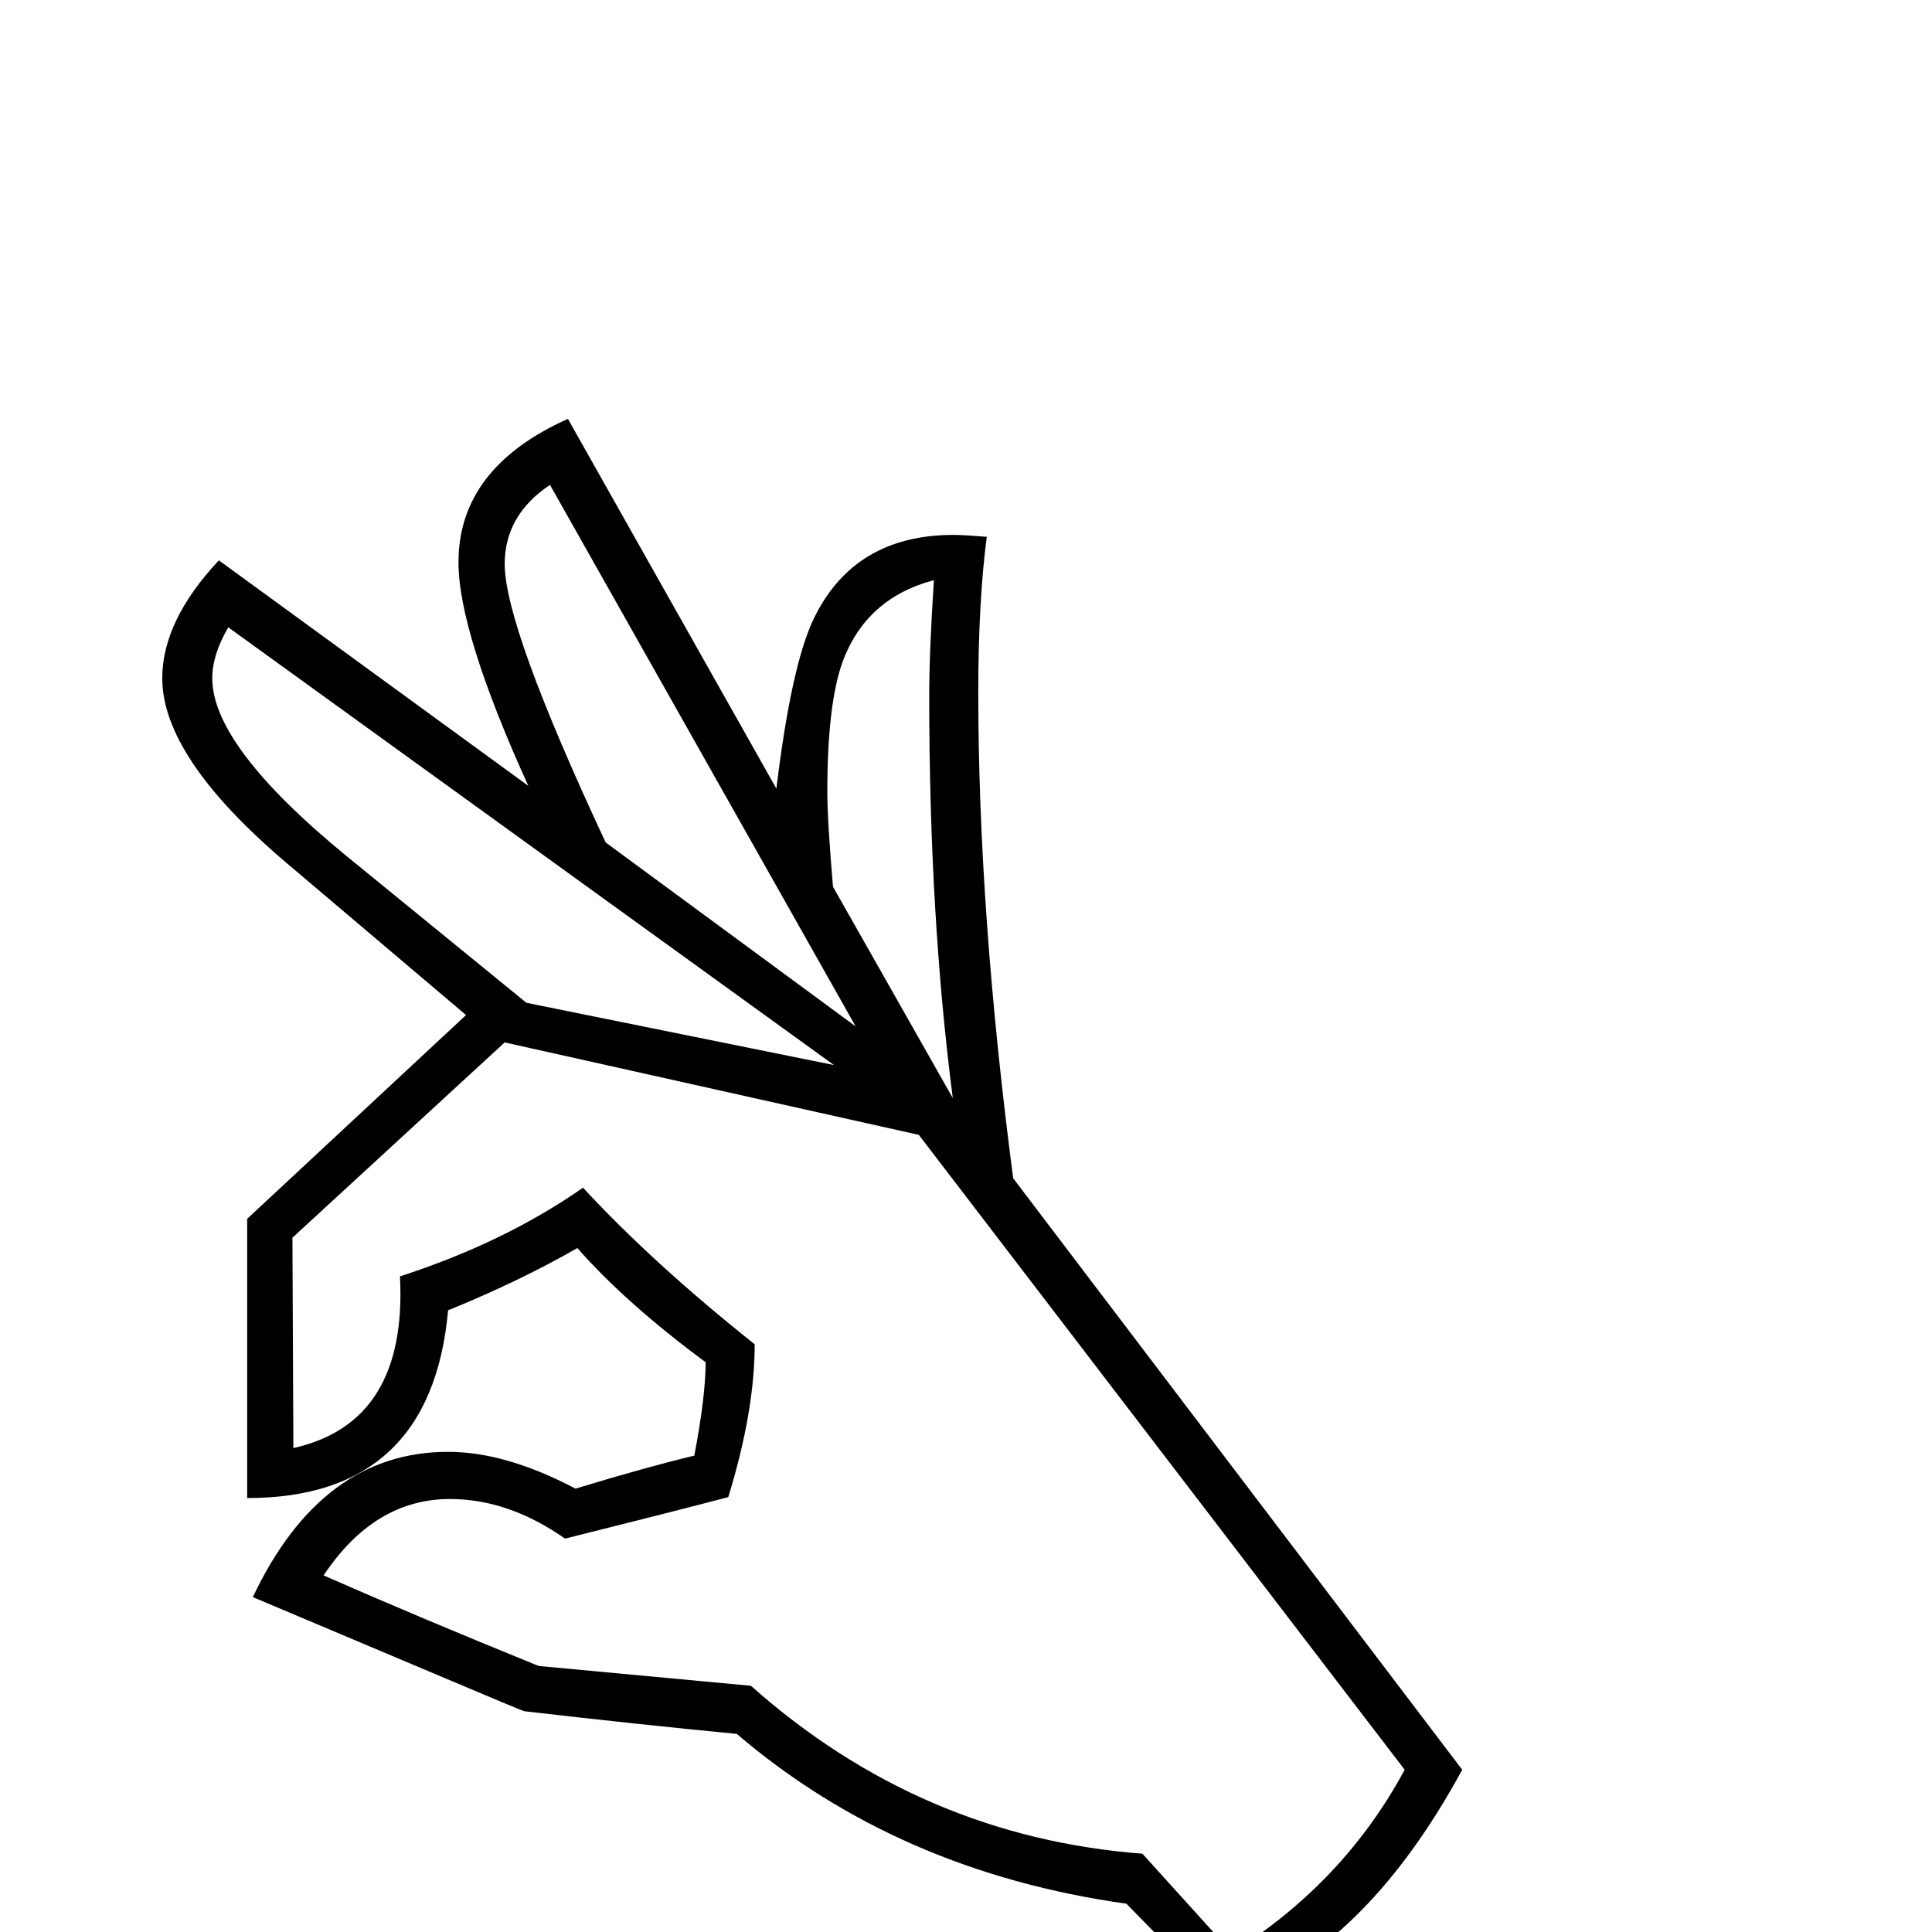 <?xml version="1.0" standalone="no"?>
<!DOCTYPE svg PUBLIC "-//W3C//DTD SVG 1.1//EN" "http://www.w3.org/Graphics/SVG/1.1/DTD/svg11.dtd" >
<svg viewBox="0 -442 2048 2048">
  <g transform="matrix(1 0 0 -1 0 1606)">
   <path fill="currentColor"
d="M1550 172q-107 -197 -256 -244l-100 102q-242 34 -413 180q-104 10 -225 24q-4 1 -96 40l-192 81q73 154 207 154q61 0 135 -39q76 23 126 35q12 63 12 99q-84 62 -136 121q-61 -35 -137 -66q-18 -199 -213 -199v296l232 216l-190 161q-132 112 -132 196q0 61 60 125
l328 -239q-74 163 -74 237q0 100 116 152l221 -392q16 132 40 181q43 88 148 88q10 0 35 -2q-9 -69 -9 -165q0 -233 37 -515zM1010 884q-25 193 -25 426q0 47 5 123q-72 -19 -97 -87q-16 -45 -16 -137q0 -31 6 -101zM907 960l-324 574q-48 -32 -48 -84q0 -66 107 -295z
M884 919l-642 464q-17 -29 -17 -54q0 -72 143 -189l190 -155zM1489 172l-515 673l-439 98l-225 -207l1 -223q121 27 113 182q111 36 194 94q74 -80 182 -166q0 -71 -28 -162q-57 -15 -173 -44q-60 42 -122 42q-80 0 -134 -81q100 -44 228 -96l225 -21q180 -160 415 -178
l95 -105q119 75 183 194z" />
  </g>

</svg>
